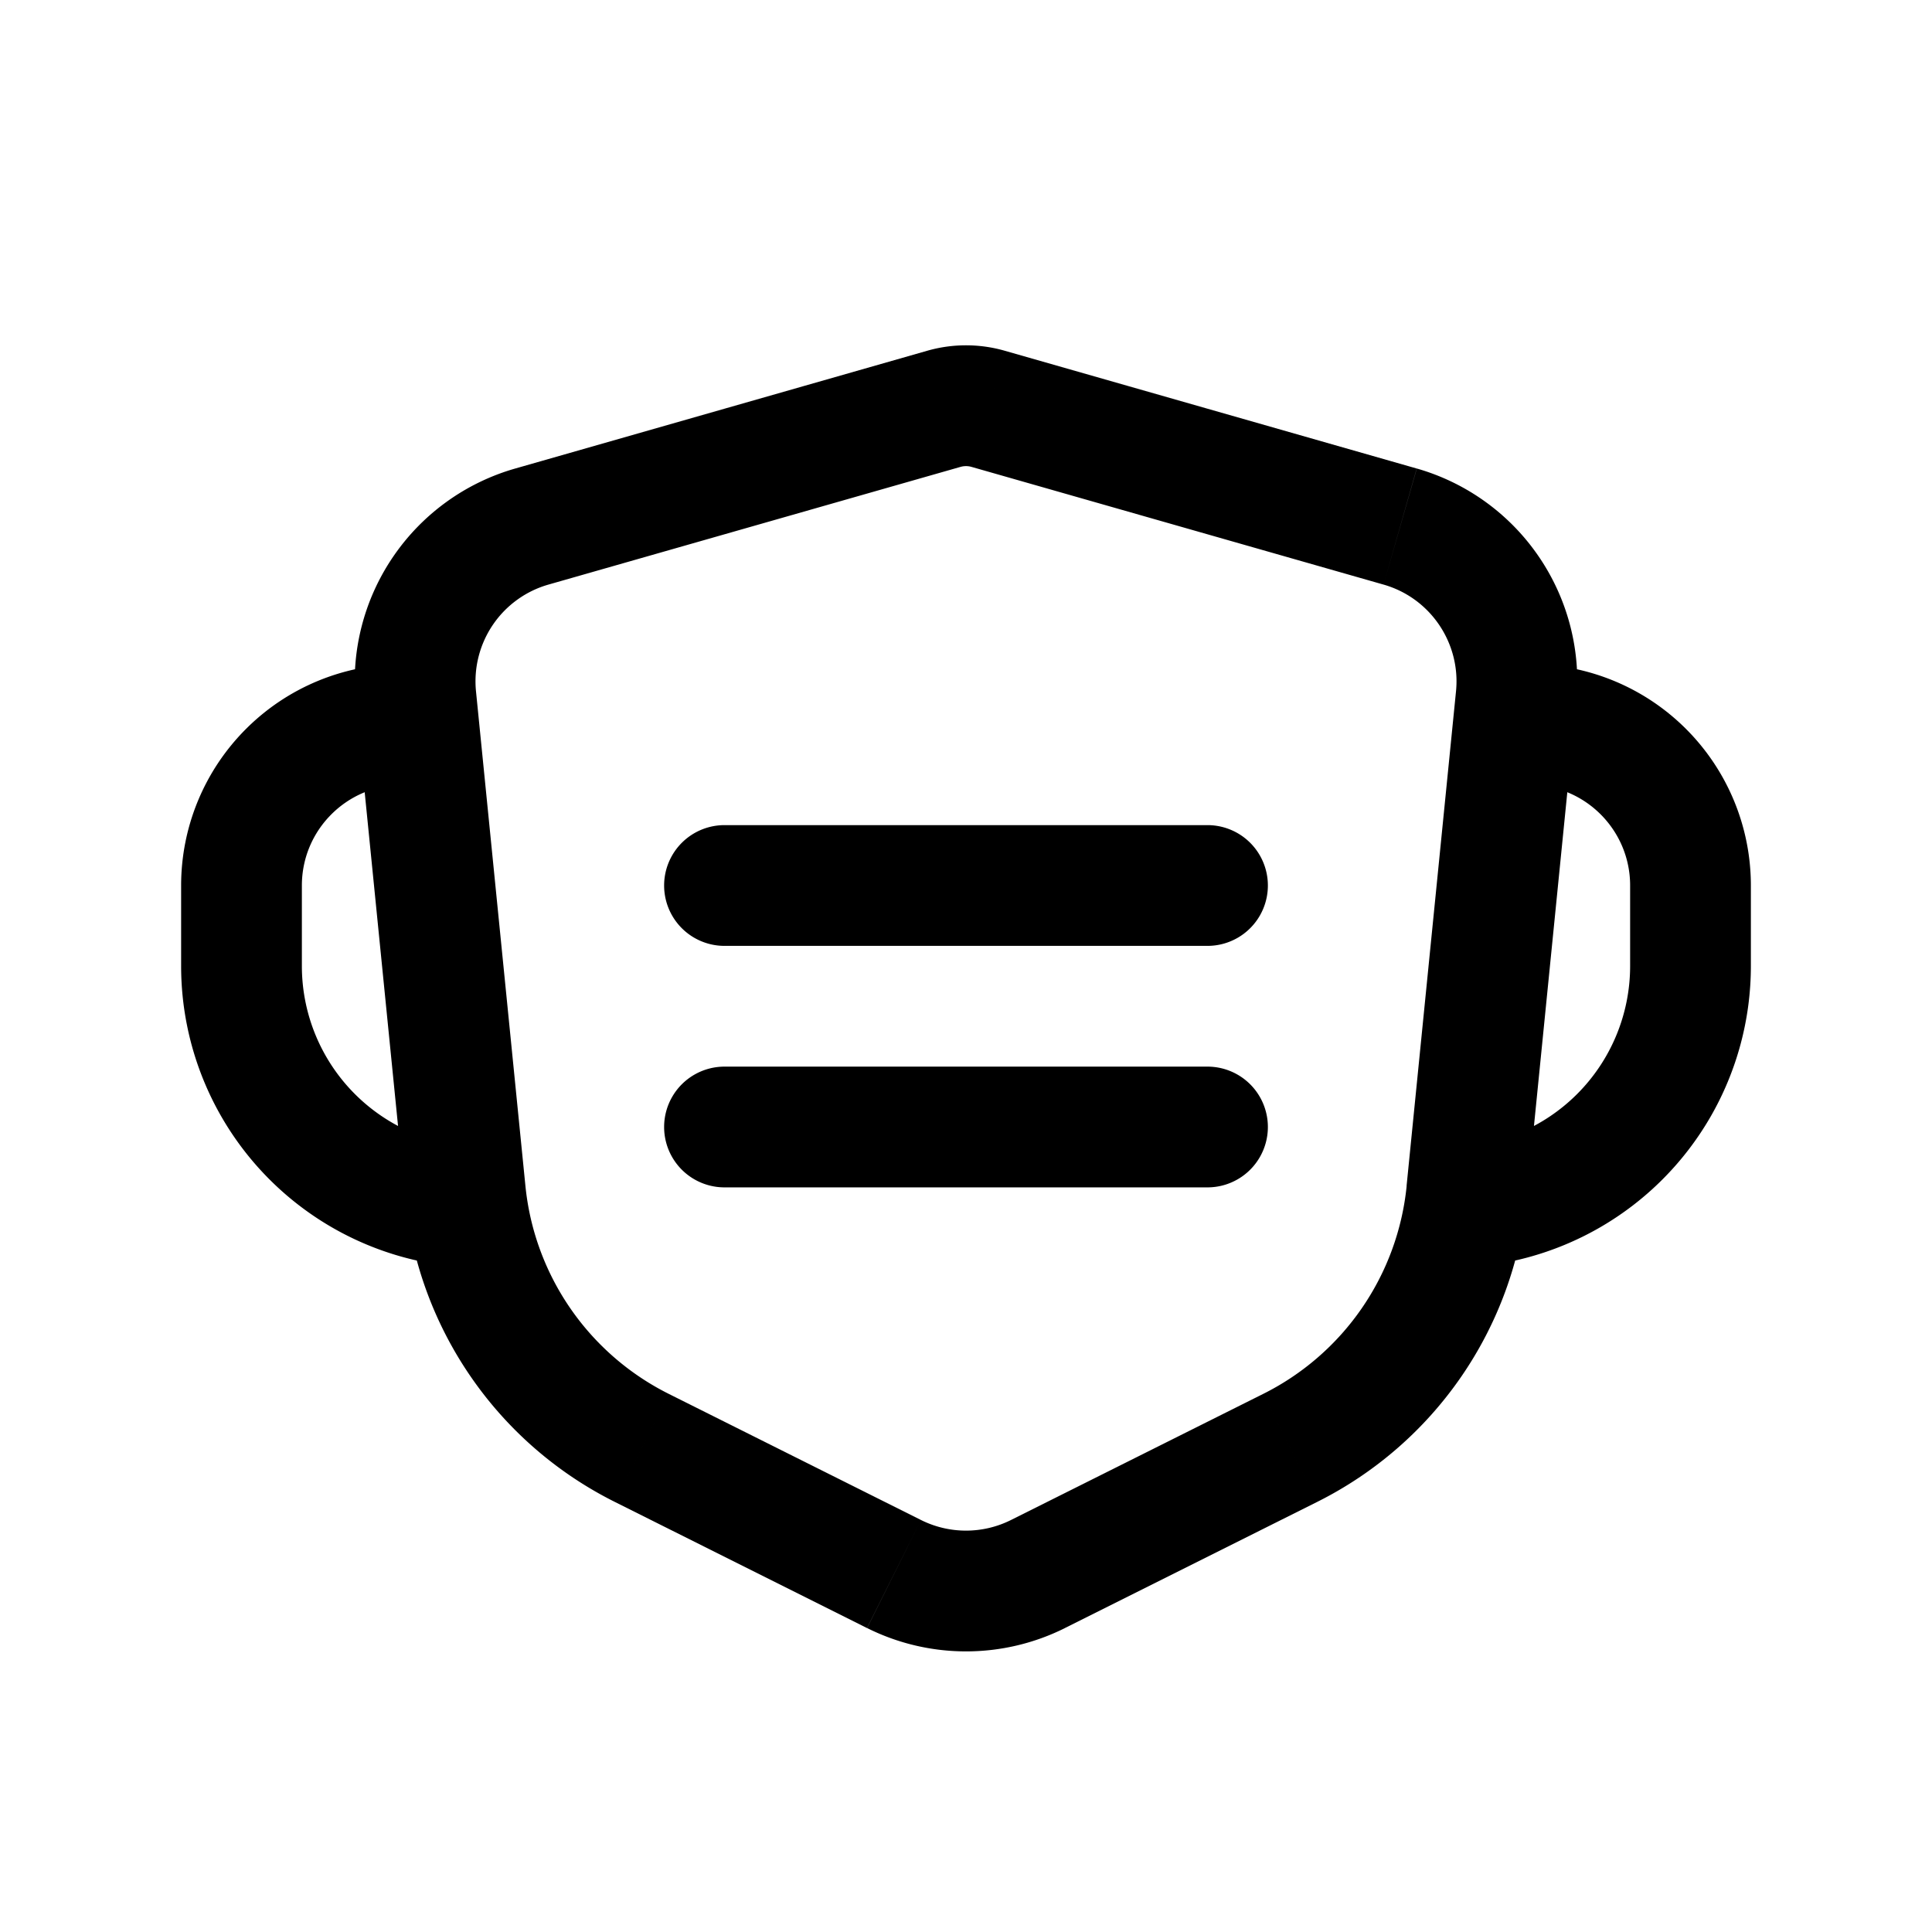 <svg xmlns="http://www.w3.org/2000/svg" width="24" height="24" fill="none" viewBox="0 0 24 24">
    <path fill="currentColor" d="M9 10.25a.75.75 0 0 0 0 1.5zm6 1.5a.75.75 0 0 0 0-1.5zm-6 1.5a.75.75 0 0 0 0 1.5zm6 1.5a.75.75 0 0 0 0-1.5zm-3.275-9.672-.206-.72zm6.494 9.728-.746-.074zm.615-6.143-.747-.075zm-1.44-2.122.205-.721zm.693 2.047-.614 6.144 1.493.149.614-6.143zm-11.56 6.144-.614-6.144-1.493.15.614 6.143zm.286-7.47L11.931 5.8l-.412-1.443L6.401 5.82zM12.069 5.8l5.118 1.462.412-1.442-5.118-1.463zm3.624 11.515-3.134 1.567.67 1.342 3.134-1.567zm-4.252 1.567-3.134-1.567-.67 1.342 3.133 1.567zM3.75 12v-1h-1.5v1zm16.5-1v1h1.5v-1zM9 11.75h6v-1.5H9zm0 3h6v-1.5H9zm-3-.5A2.25 2.25 0 0 1 3.75 12h-1.5A3.75 3.75 0 0 0 6 15.75zm-1-6A2.75 2.75 0 0 0 2.25 11h1.5c0-.69.56-1.25 1.25-1.25zm7.559 10.632a1.25 1.25 0 0 1-1.118 0l-.67 1.342a2.75 2.75 0 0 0 2.459 0zM11.931 5.8a.25.25 0 0 1 .138 0l.412-1.443a1.75 1.75 0 0 0-.962 0zm-6.897 9.08a4.75 4.75 0 0 0 2.603 3.777l.67-1.342a3.25 3.25 0 0 1-1.78-2.583zm12.44-.148a3.25 3.25 0 0 1-1.781 2.583l.67 1.342a4.75 4.75 0 0 0 2.603-3.776zM20.25 12A2.25 2.25 0 0 1 18 14.25v1.5A3.75 3.75 0 0 0 21.75 12zm-.67-3.262A2.75 2.75 0 0 0 17.6 5.82l-.413 1.442c.581.166.96.725.9 1.326zM19 9.75c.69 0 1.25.56 1.25 1.25h1.5A2.75 2.75 0 0 0 19 8.25zM5.913 8.588a1.25 1.25 0 0 1 .9-1.326L6.401 5.82A2.75 2.75 0 0 0 4.42 8.738z"/>
</svg>
